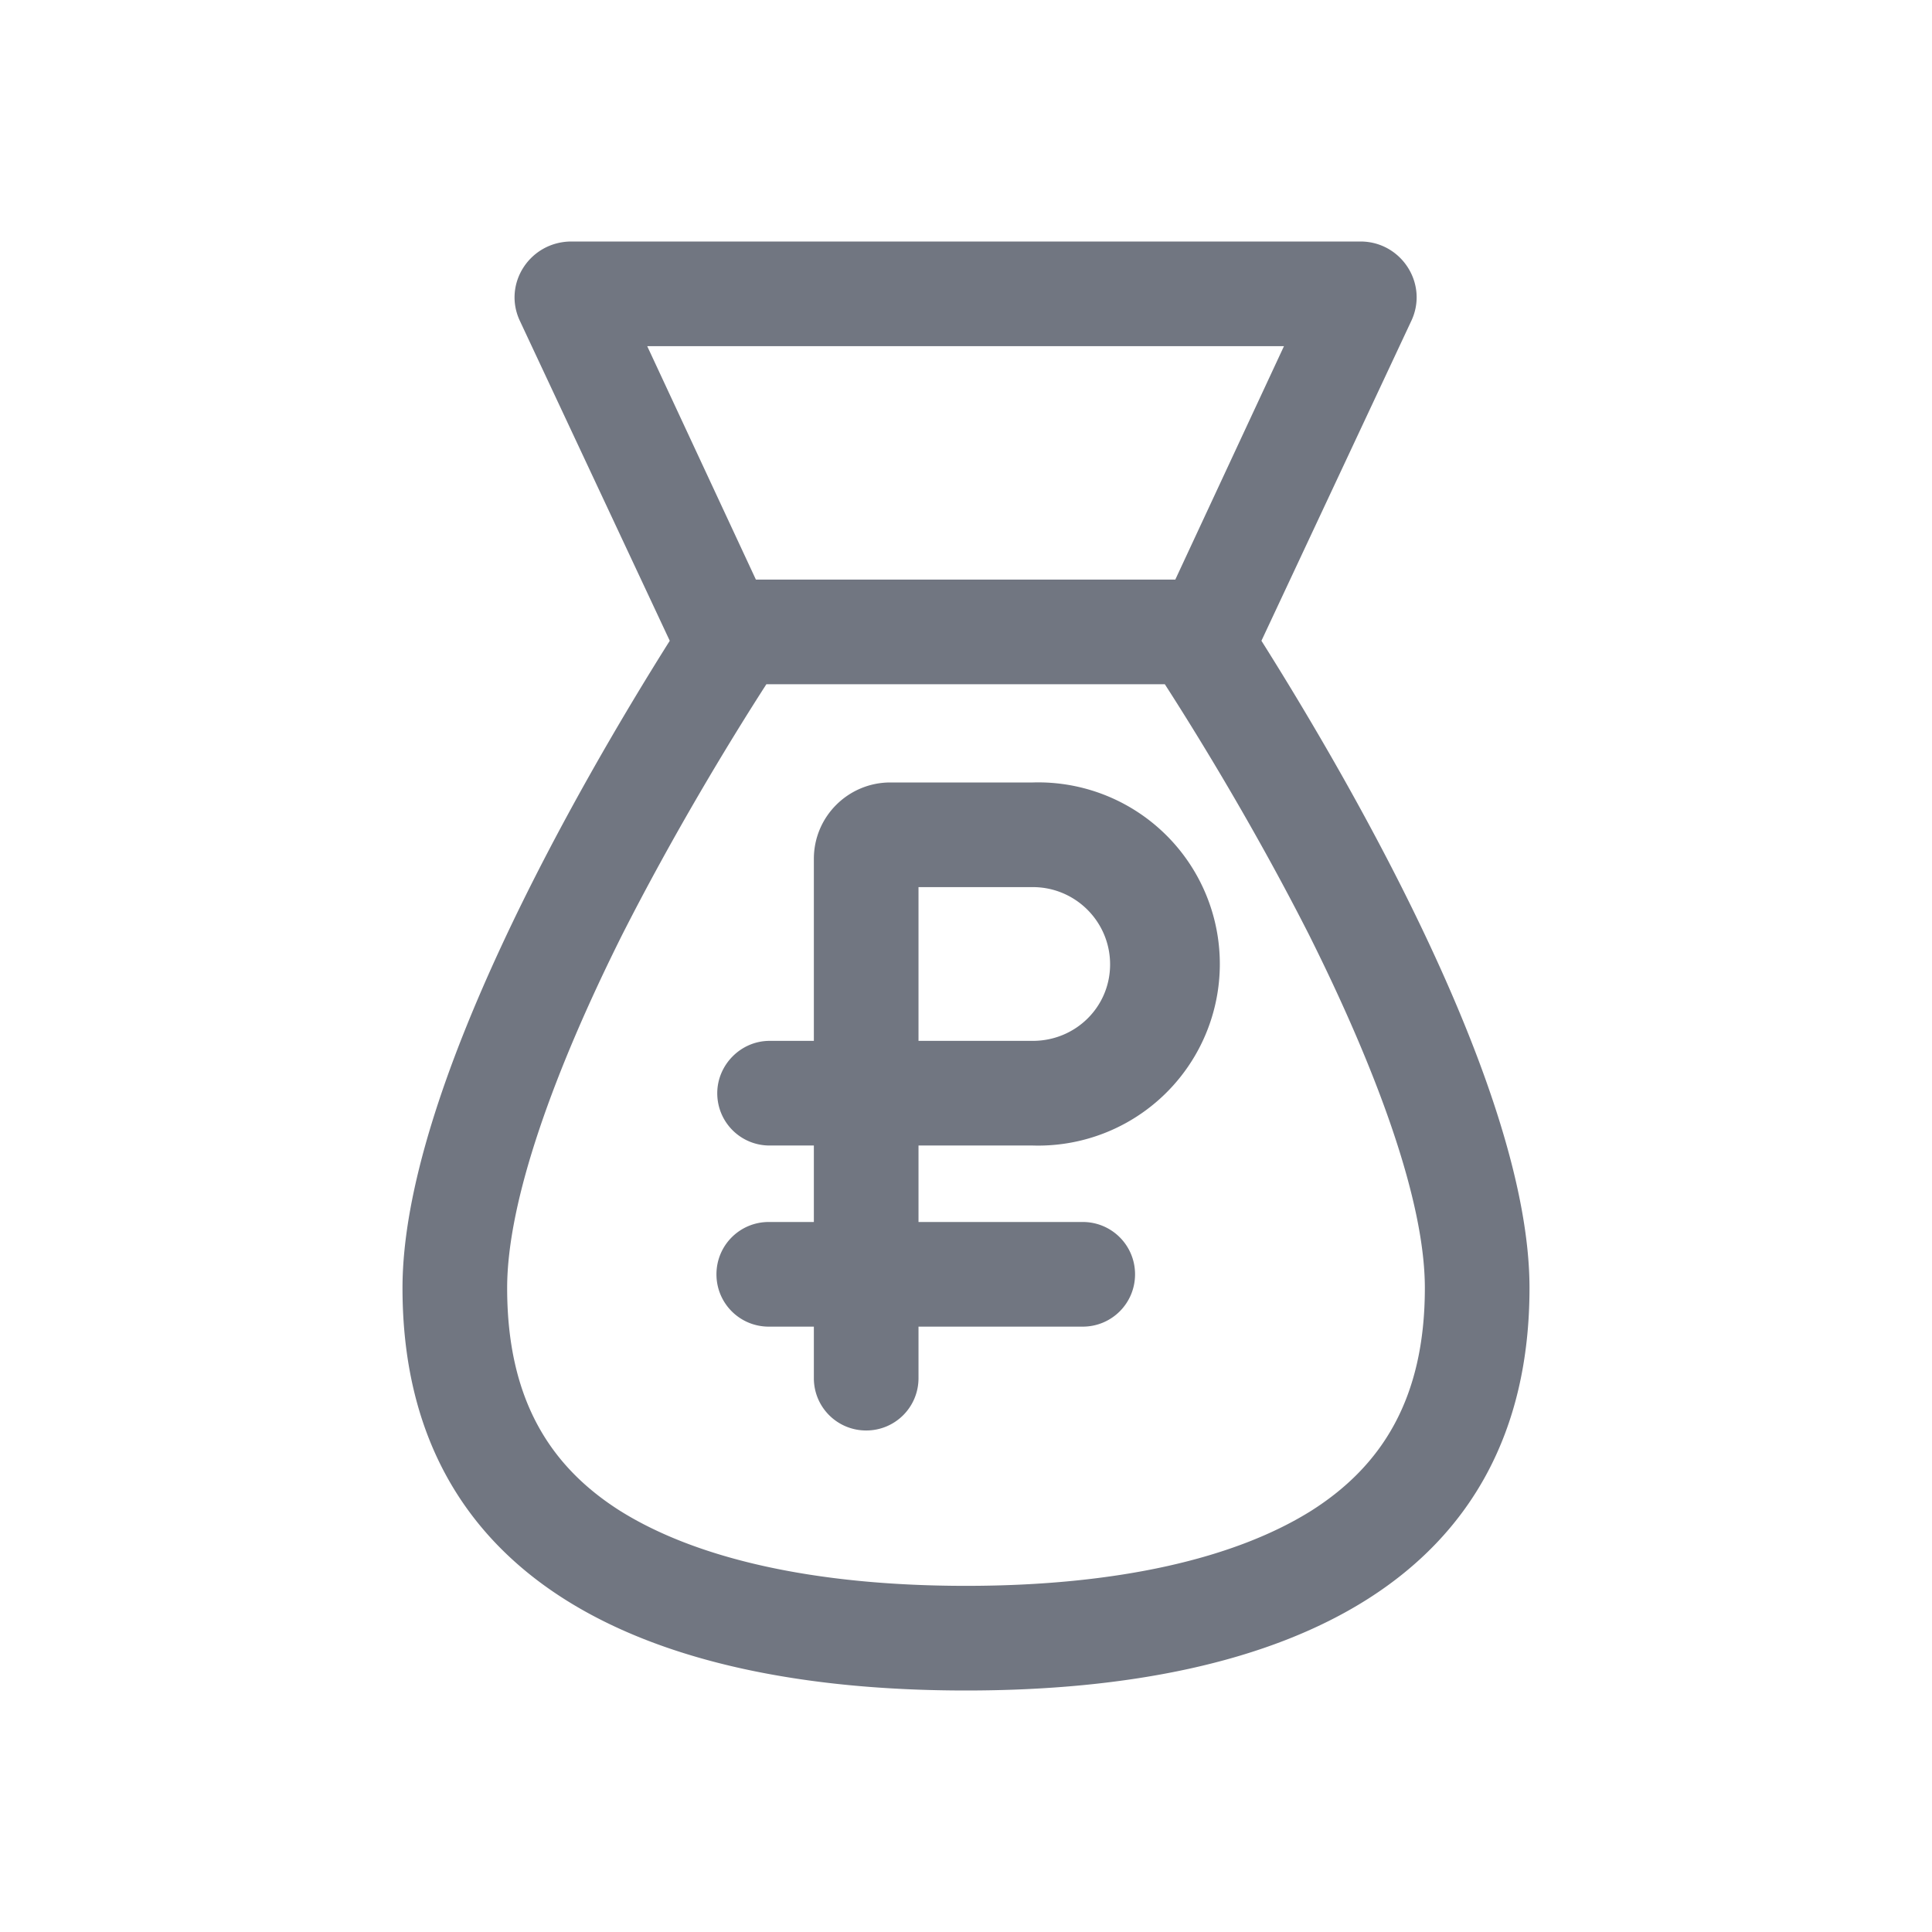 <svg xmlns="http://www.w3.org/2000/svg" fill="none" viewBox="0 0 24 24" focusable="false"><path fill="#717681" fill-rule="evenodd" d="M15.67 7.96C16.81 9.77 19 13.56 19 16c0 3.62-3 5-7 5s-7-1.38-7-5c0-2.44 2.18-6.23 3.32-8.04L6.46 3.99c-.22-.46.12-.99.64-.99h9.8c.51 0 .85.53.63.99zm.28-3.66H8.04l1.35 2.9h5.21zM9.52 8.5c-.47.73-1.16 1.87-1.79 3.11-.84 1.68-1.43 3.3-1.43 4.39 0 1.38.53 2.21 1.39 2.76.95.6 2.42.94 4.31.94 1.88 0 3.35-.34 4.3-.94.86-.55 1.4-1.38 1.4-2.76 0-1.09-.6-2.71-1.44-4.39-.63-1.24-1.32-2.38-1.79-3.11zm3.31 5.73h-1.42v.95h2.04c.36 0 .65.29.65.65s-.29.65-.65.65h-2.04v.64c0 .36-.29.65-.65.65s-.65-.29-.65-.65v-.64h-.56c-.36 0-.65-.29-.65-.65s.29-.65.65-.65h.56v-.95h-.55c-.36 0-.65-.29-.65-.65 0-.35.29-.65.65-.65h.55v-2.26c0-.53.43-.95.95-.95h1.77a2.256 2.256 0 1 1 0 4.51m-1.42-1.3v-1.91h1.42c.53 0 .96.43.96.96s-.43.95-.96.95z"/></svg>